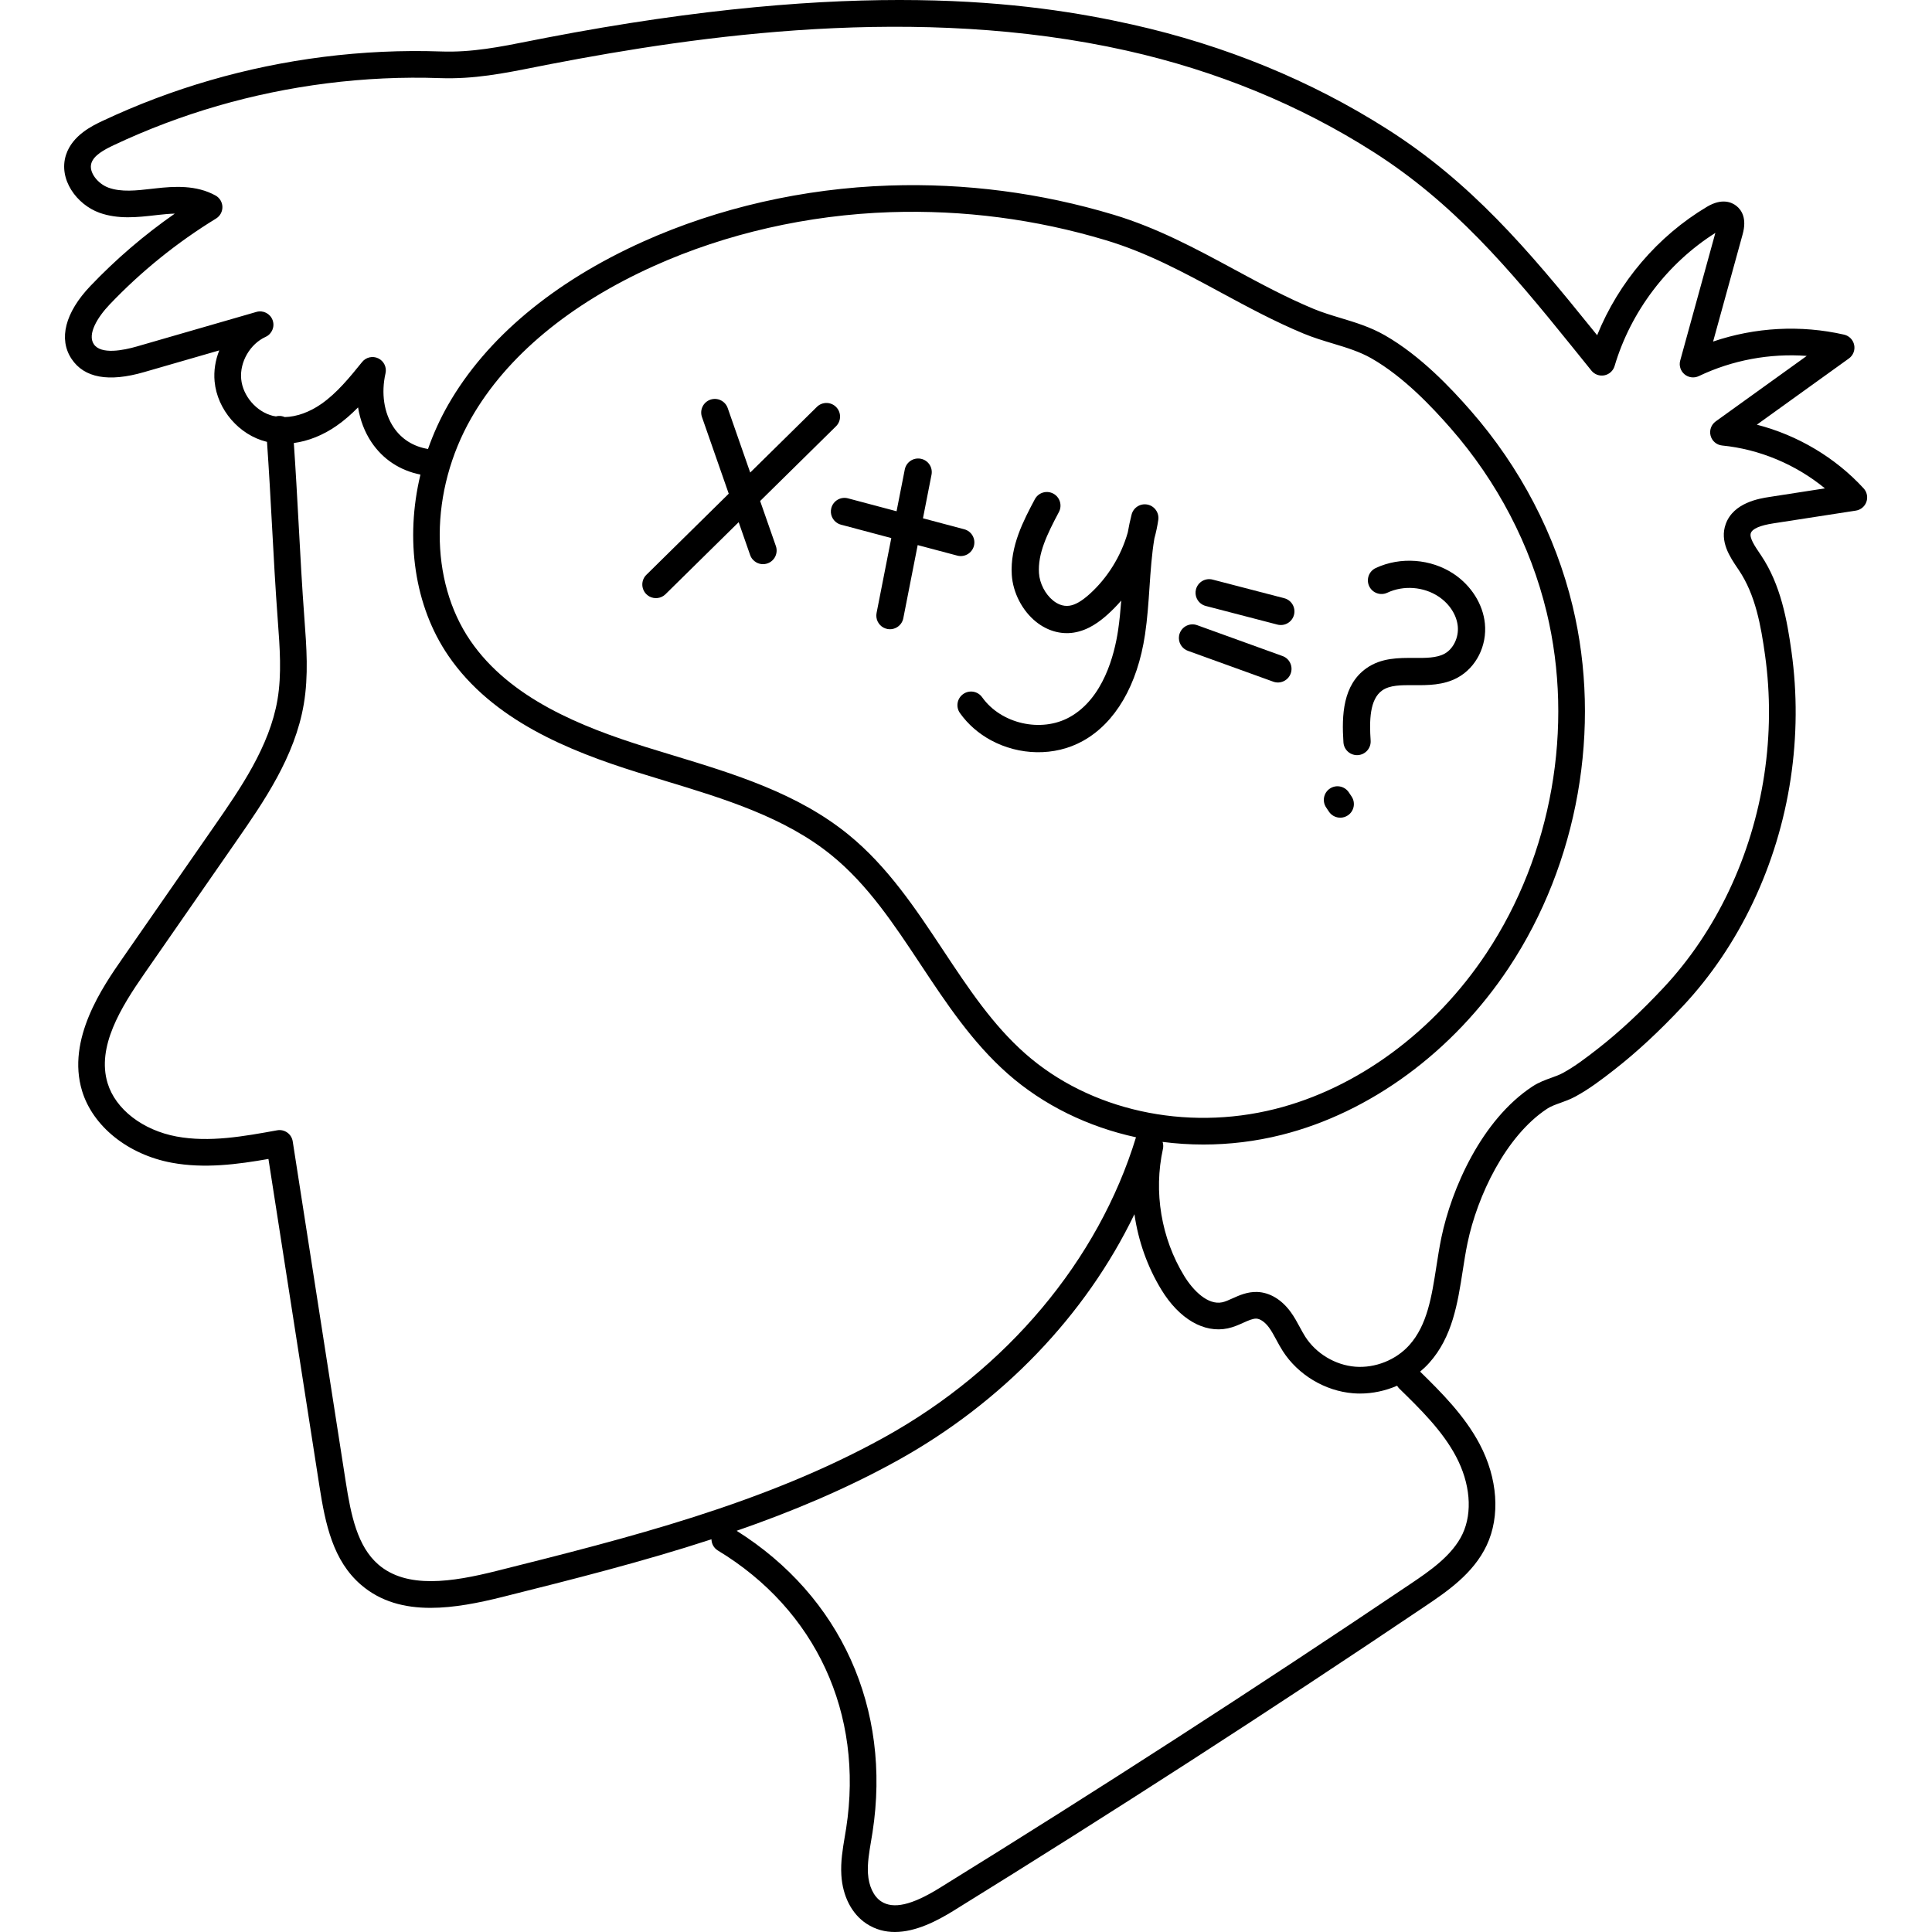 <svg height="512pt" viewBox="-17 0 512 512.005" width="512pt" xmlns="http://www.w3.org/2000/svg"><path d="m476.891 129.434c-7.516-8.195-17.523-14.113-28.305-16.887l24.395-17.547c1.129-.812 1.676-2.207 1.398-3.57-.273-1.363-1.32-2.438-2.676-2.746-11.508-2.621-23.59-1.957-34.711 1.832l7.832-28.434c1.164-4.223-.27-6.422-1.676-7.527-1.188-.934-3.773-2.141-7.777.242-13.059 7.777-23.414 19.961-29.109 34.043l-1.098-1.359c-17.387-21.57-32.434-39.184-54.438-53.199-20.254-12.902-42.988-22.238-67.57-27.754-27.215-6.102-72.945-12.383-155.492 3.496-1.41.273-2.797.547-4.172.82-7.965 1.586-15.484 3.094-23.637 2.797-10.293-.359-20.781.125-31.18 1.441-20.391 2.586-40.059 8.285-58.465 16.945-2.602 1.227-8.016 3.773-9.715 9.004-2.109 6.496 2.863 13.18 8.824 15.34 4.965 1.801 10.199 1.199 14.816.672l.809-.094c1.418-.156 2.902-.301 4.379-.336-8.078 5.625-15.586 12.059-22.387 19.195-6.672 7.004-8.484 14.047-4.965 19.316 3.355 5.031 9.816 6.207 19.203 3.492l19.934-5.758c-1.039 2.605-1.5 5.434-1.238 8.23.695 7.473 6.488 14.195 13.777 15.984.035.012.074.016.109.023.531 7.594.938 14.988 1.324 22.152.441 8.172.895 16.625 1.551 25.379.516 6.898 1.047 14.039-.094 20.785-2.098 12.418-9.898 23.652-16.781 33.57l-24.32 35.031c-5.191 7.477-14.852 21.395-10.688 35.098 2.859 9.402 12.176 16.871 23.742 19.023 8.691 1.621 17.555.422 25.648-.996l13.512 86.711c1.578 10.137 3.609 19.766 11.02 26.145 5.242 4.516 11.598 6.109 18.426 6.109 6.164 0 12.715-1.297 19.184-2.922 18.332-4.594 36.988-9.285 55.266-15.25.02 1.176.613 2.316 1.695 2.973 25.977 15.707 38.691 43.215 34.004 73.582-.117.762-.246 1.527-.379 2.293-.547 3.246-1.113 6.602-.902 10.129.336 5.625 2.762 10.32 6.652 12.887 2.402 1.578 4.953 2.207 7.527 2.207 5.59 0 11.258-2.977 15.543-5.629 41.996-25.973 84.047-53.121 124.984-80.699 5.691-3.832 12.773-8.605 16.32-16.148 3.637-7.734 2.93-17.773-1.887-26.859-4-7.547-10.184-13.711-15.758-19.168.855-.715 1.668-1.484 2.41-2.312 6.152-6.863 7.543-15.809 8.887-24.465.395-2.527.766-4.914 1.254-7.258 2.598-12.535 10.137-28.418 21.121-35.641.973-.641 2.137-1.059 3.488-1.543 1.219-.438 2.602-.934 3.961-1.668 3.668-1.98 7.016-4.523 10.406-7.176 5.906-4.613 11.824-10.105 18.09-16.785 14.984-15.973 25.133-37.371 28.582-60.258 1.695-11.27 1.77-22.613.219-33.715-1.152-8.258-2.824-17.723-8.09-25.543l-.336-.496c-1.246-1.84-2.797-4.129-2.348-5.367.426-1.16 2.441-2.031 5.992-2.578l21.844-3.375c1.289-.199 2.363-1.094 2.793-2.32.43-1.238.152-2.605-.73-3.566zm-362.328 286.891c-11.797 2.957-23.746 4.801-31.281-1.688-5.586-4.812-7.277-13.094-8.648-21.879l-14.062-90.281c-.148-.941-.668-1.785-1.445-2.336s-1.746-.77-2.68-.598c-8.828 1.605-17.953 3.262-26.66 1.645-9-1.68-16.172-7.227-18.273-14.133-2.926-9.621 3.488-20.02 9.73-29.008l24.32-35.035c7.305-10.523 15.586-22.449 17.945-36.426 1.285-7.594.719-15.164.172-22.488-.648-8.68-1.102-17.094-1.539-25.23-.375-6.941-.77-14.098-1.277-21.461 3.82-.512 7.715-2.051 11.305-4.547 2.086-1.445 3.977-3.125 5.719-4.898.547 3.379 1.746 6.535 3.566 9.246 3.043 4.523 7.52 7.461 12.965 8.57-4.105 17.043-1.641 34.809 7.41 48.02 11.68 17.051 31.895 25.184 50.129 30.891 2.402.754 4.824 1.488 7.25 2.227 15.625 4.742 31.781 9.648 44.203 19.773 9.562 7.789 16.375 18.074 23.594 28.961 6.727 10.156 13.688 20.652 23.082 28.926 9.477 8.348 21.266 14.059 33.965 16.82-9.961 32.613-34.242 61.566-66.777 79.551-31.855 17.613-67.879 26.645-102.711 35.379zm140.195-137.055c-8.691-7.652-15.09-17.305-21.863-27.523-7.188-10.848-14.621-22.066-25.02-30.539-13.496-11-30.332-16.113-46.613-21.059-2.406-.73-4.809-1.457-7.195-2.203-17.074-5.348-35.945-12.871-46.406-28.141-10.934-15.961-10.832-39.695.254-59.059 9.332-16.301 26.07-30.223 48.398-40.262 19.117-8.598 40.77-13.527 62.617-14.258 19.352-.637 38.574 1.855 57.125 7.434 10.961 3.297 20.48 8.445 30.559 13.895 6.953 3.754 14.141 7.641 21.785 10.82 2.613 1.09 5.25 1.883 7.801 2.652 3.664 1.105 7.125 2.152 10.277 3.957 8.551 4.895 16.047 12.891 20.941 18.48 12.379 14.141 21.188 31.016 25.469 48.801 7.336 30.445 1.379 64.203-15.938 90.301-13.793 20.793-34.227 35.859-56.055 41.336-23.77 5.965-49.113.359-66.137-14.633zm99.059 88.707c5.613 5.488 11.414 11.16 15.039 18 3.781 7.129 4.43 14.805 1.738 20.535-2.719 5.781-8.906 9.949-13.879 13.297-40.859 27.523-82.832 54.625-124.75 80.551-7.324 4.531-12.238 5.652-15.461 3.527-1.984-1.305-3.289-4.074-3.484-7.406-.164-2.723.312-5.543.816-8.527.137-.797.27-1.594.395-2.395 5.055-32.77-8.398-62.512-36.016-79.879 14.578-5.055 28.863-11.016 42.477-18.543 27.922-15.438 50.066-38.625 62.945-65.359 1.016 7.059 3.418 13.918 7.148 20.027 4.719 7.734 11.289 11.555 17.57 10.234 1.562-.328 2.949-.957 4.172-1.508 1.328-.602 2.484-1.098 3.398-1.082 1.059.043 2.324.93 3.387 2.375.695.953 1.297 2.07 1.934 3.25.527.977 1.07 1.98 1.711 2.984 4.039 6.293 11.172 10.574 18.625 11.176.617.051 1.23.074 1.848.074 3.363 0 6.727-.73 9.824-2.07.156.266.336.516.562.738zm98.086-236.273c-2.594.402-9.484 1.469-11.555 7.145-1.688 4.633 1.102 8.75 3.137 11.754l.324.48c4.426 6.566 5.859 14.75 6.953 22.57 1.457 10.43 1.387 21.086-.211 31.684-3.234 21.48-12.734 41.539-26.746 56.473-6.016 6.414-11.672 11.668-17.285 16.055-3.145 2.457-6.23 4.809-9.418 6.527-.887.48-1.906.844-2.984 1.234-1.551.555-3.309 1.188-4.988 2.289-13.539 8.906-21.477 27.172-24.16 40.109-.52 2.52-.922 5.105-1.312 7.609-1.242 7.988-2.414 15.531-7.168 20.832-3.547 3.957-9.043 6.141-14.34 5.727-5.297-.43-10.371-3.473-13.242-7.949-.496-.773-.953-1.625-1.438-2.52-.723-1.34-1.469-2.727-2.457-4.074-2.391-3.262-5.516-5.129-8.805-5.262-2.586-.09-4.715.855-6.594 1.703-.98.445-1.906.863-2.719 1.035-3.789.805-7.691-3.094-10.078-7-6.09-9.98-8.141-22.254-5.621-33.676.137-.633.086-1.258-.098-1.832 3.57.461 7.191.695 10.836.695 6.883 0 13.844-.836 20.68-2.551 23.516-5.902 45.469-22.043 60.227-44.285 18.383-27.707 24.707-63.543 16.918-95.863-4.551-18.895-13.895-36.805-27.023-51.801-5.227-5.973-13.273-14.539-22.746-19.961-3.848-2.203-7.863-3.414-11.746-4.586-2.492-.754-4.844-1.465-7.129-2.414-7.316-3.039-14.34-6.84-21.137-10.512-9.949-5.379-20.234-10.941-31.887-14.445-19.289-5.797-39.273-8.398-59.395-7.727-22.758.758-45.332 5.902-65.285 14.871-23.695 10.656-41.551 25.594-51.629 43.199-2.168 3.785-3.949 7.73-5.359 11.75-.008 0-.012-.004-.02-.004-3.859-.641-7-2.621-9.082-5.719-2.566-3.82-3.355-9.043-2.16-14.336.363-1.602-.43-3.242-1.906-3.957-1.48-.719-3.258-.32-4.289.957-3.277 4.047-6.668 8.238-10.832 11.129-3.16 2.199-6.547 3.391-9.672 3.473-.508-.219-1.066-.34-1.66-.297-.23.016-.453.059-.672.117-.266-.047-.535-.074-.793-.137-4.387-1.078-8.008-5.281-8.426-9.777-.422-4.496 2.363-9.293 6.473-11.16 1.688-.77 2.496-2.707 1.852-4.445-.641-1.738-2.516-2.688-4.297-2.168l-31.727 9.168c-3.426.988-9.457 2.223-11.359-.625-1.77-2.648 1.012-7.172 4.203-10.52 8.363-8.773 17.848-16.434 28.191-22.766 1.07-.66 1.715-1.836 1.688-3.098-.031-1.258-.727-2.406-1.828-3.016-5.117-2.816-10.918-2.449-15.957-1.879l-.82.094c-4.215.484-8.199.941-11.598-.293-2.742-.996-5.309-4.055-4.512-6.512.66-2.039 3.273-3.508 6.004-4.789 17.73-8.348 36.688-13.844 56.344-16.336 10.02-1.27 20.125-1.742 30.039-1.387 8.973.312 16.887-1.262 25.266-2.93 1.359-.27 2.734-.543 4.129-.812 38.914-7.484 97.066-15.996 152.609-3.539 23.781 5.336 45.754 14.355 65.316 26.816 21.098 13.438 35.758 30.613 52.734 51.676l5.082 6.301c.824 1.023 2.148 1.504 3.438 1.25 1.289-.254 2.328-1.203 2.703-2.465 4.285-14.445 13.973-27.219 26.703-35.277l-9.312 33.82c-.367 1.332.078 2.758 1.141 3.648 1.059.891 2.543 1.074 3.789.48 8.906-4.25 18.82-6.074 28.605-5.352l-24.133 17.359c-1.191.859-1.73 2.367-1.348 3.785.379 1.422 1.602 2.457 3.066 2.602 9.906.977 19.523 5.031 27.23 11.355zm0 0"/><path d="m176.121 130.836-21.824 21.496c-1.422 1.398-1.438 3.684-.039 5.105.258.262.547.477.855.645 1.359.734 3.09.535 4.25-.605l19.391-19.098 3.039 8.711c.309.883.93 1.574 1.691 1.984.863.469 1.91.582 2.91.234 1.883-.656 2.875-2.715 2.219-4.598l-4.168-11.938 20.102-19.797c1.422-1.398 1.438-3.684.039-5.105-1.398-1.422-3.688-1.441-5.105-.039l-17.668 17.398-5.965-17.09c-.66-1.879-2.719-2.875-4.602-2.219-1.883.656-2.875 2.715-2.219 4.602zm0 0"/><path d="m205.074 138.73c.246.133.512.242.793.316l13.336 3.547-3.902 19.852c-.312 1.59.469 3.141 1.824 3.875.312.168.656.293 1.023.363 1.957.387 3.855-.891 4.238-2.844l3.809-19.383 10.484 2.785c1.926.516 3.902-.633 4.418-2.559.512-1.926-.625-3.906-2.562-4.418l-10.941-2.91 2.266-11.539c.383-1.957-.883-3.867-2.848-4.238-1.957-.387-3.855.891-4.238 2.848l-2.176 11.066-12.875-3.426c-1.926-.512-3.902.637-4.414 2.562-.441 1.645.332 3.328 1.766 4.102zm0 0"/><path d="m257.547 164.77c2.961 2.387 6.504 3.414 9.961 2.887 3.93-.594 7-3.004 8.973-4.766 1.297-1.16 2.52-2.41 3.66-3.734-.203 2.66-.453 5.328-.84 7.914-.965 6.457-3.91 18.031-12.84 22.98-7.555 4.191-18.172 1.781-23.176-5.262-1.156-1.629-3.41-2.008-5.035-.852s-2.008 3.41-.852 5.035c2.164 3.043 5.008 5.473 8.223 7.211 7.418 4.012 16.809 4.363 24.344.184 8.625-4.785 14.477-14.809 16.48-28.23.621-4.16.906-8.363 1.18-12.43.305-4.504.598-8.824 1.301-13.023.445-1.617.793-3.254 1.031-4.906.273-1.898-.984-3.68-2.863-4.059-1.883-.379-3.727.781-4.207 2.641-.406 1.574-.738 3.156-1.012 4.742-1.785 6.266-5.375 12.082-10.207 16.406-2.039 1.82-3.703 2.777-5.238 3.012-1.84.277-3.383-.59-4.352-1.375-2.094-1.688-3.559-4.539-3.738-7.258-.332-5.164 2.086-10.18 5.281-16.195.93-1.754.273-3.926-1.473-4.871-.008-.004-.016-.008-.023-.012-1.762-.938-3.949-.266-4.883 1.496-2.941 5.539-6.598 12.43-6.109 20.047.305 4.715 2.762 9.473 6.414 12.418zm0 0"/><path d="m301.723 160.27c.25.133.523.242.812.316l18.988 4.938c1.93.5 3.902-.656 4.402-2.586.504-1.93-.66-3.902-2.586-4.402l-18.988-4.938c-1.934-.5-3.902.656-4.406 2.586-.426 1.641.348 3.312 1.777 4.086zm0 0"/><path d="m295.633 167.848c-.617 1.707.125 3.566 1.672 4.402.156.086.32.16.496.223l22.629 8.18c1.875.68 3.941-.293 4.621-2.168.68-1.875-.289-3.957-2.168-4.625l-22.629-8.18c-1.875-.676-3.941.293-4.621 2.168zm0 0"/><path d="m342.875 200.117c1.988-.137 3.492-1.859 3.359-3.848-.355-5.254-.27-10.938 3.051-13.285 2.043-1.441 4.992-1.426 8.406-1.406 3.668.023 7.824.047 11.566-1.984 4.938-2.684 7.852-8.457 7.254-14.371-.516-5.105-3.594-10.008-8.234-13.117-6.016-4.027-14.145-4.641-20.699-1.566-1.805.848-2.582 3-1.73 4.805.844 1.801 2.996 2.578 4.801 1.734 4.309-2.023 9.648-1.613 13.609 1.031 2.871 1.922 4.77 4.852 5.066 7.84.301 2.961-1.176 6.031-3.512 7.297-2.113 1.148-5.012 1.129-8.078 1.113-4.07-.023-8.684-.047-12.613 2.727-6.242 4.406-6.582 12.418-6.094 19.672.086 1.285.836 2.363 1.887 2.934.582.312 1.254.473 1.961.426zm0 0"/><path d="m340.195 216.086c1.656-1.109 2.098-3.352.984-5.012l-.738-1.105c-1.109-1.652-3.355-2.098-5.012-.984-1.656 1.109-2.098 3.352-.984 5.008l.738 1.109c.336.5.781.891 1.277 1.16 1.145.617 2.578.598 3.734-.176zm0 0"/></svg>
